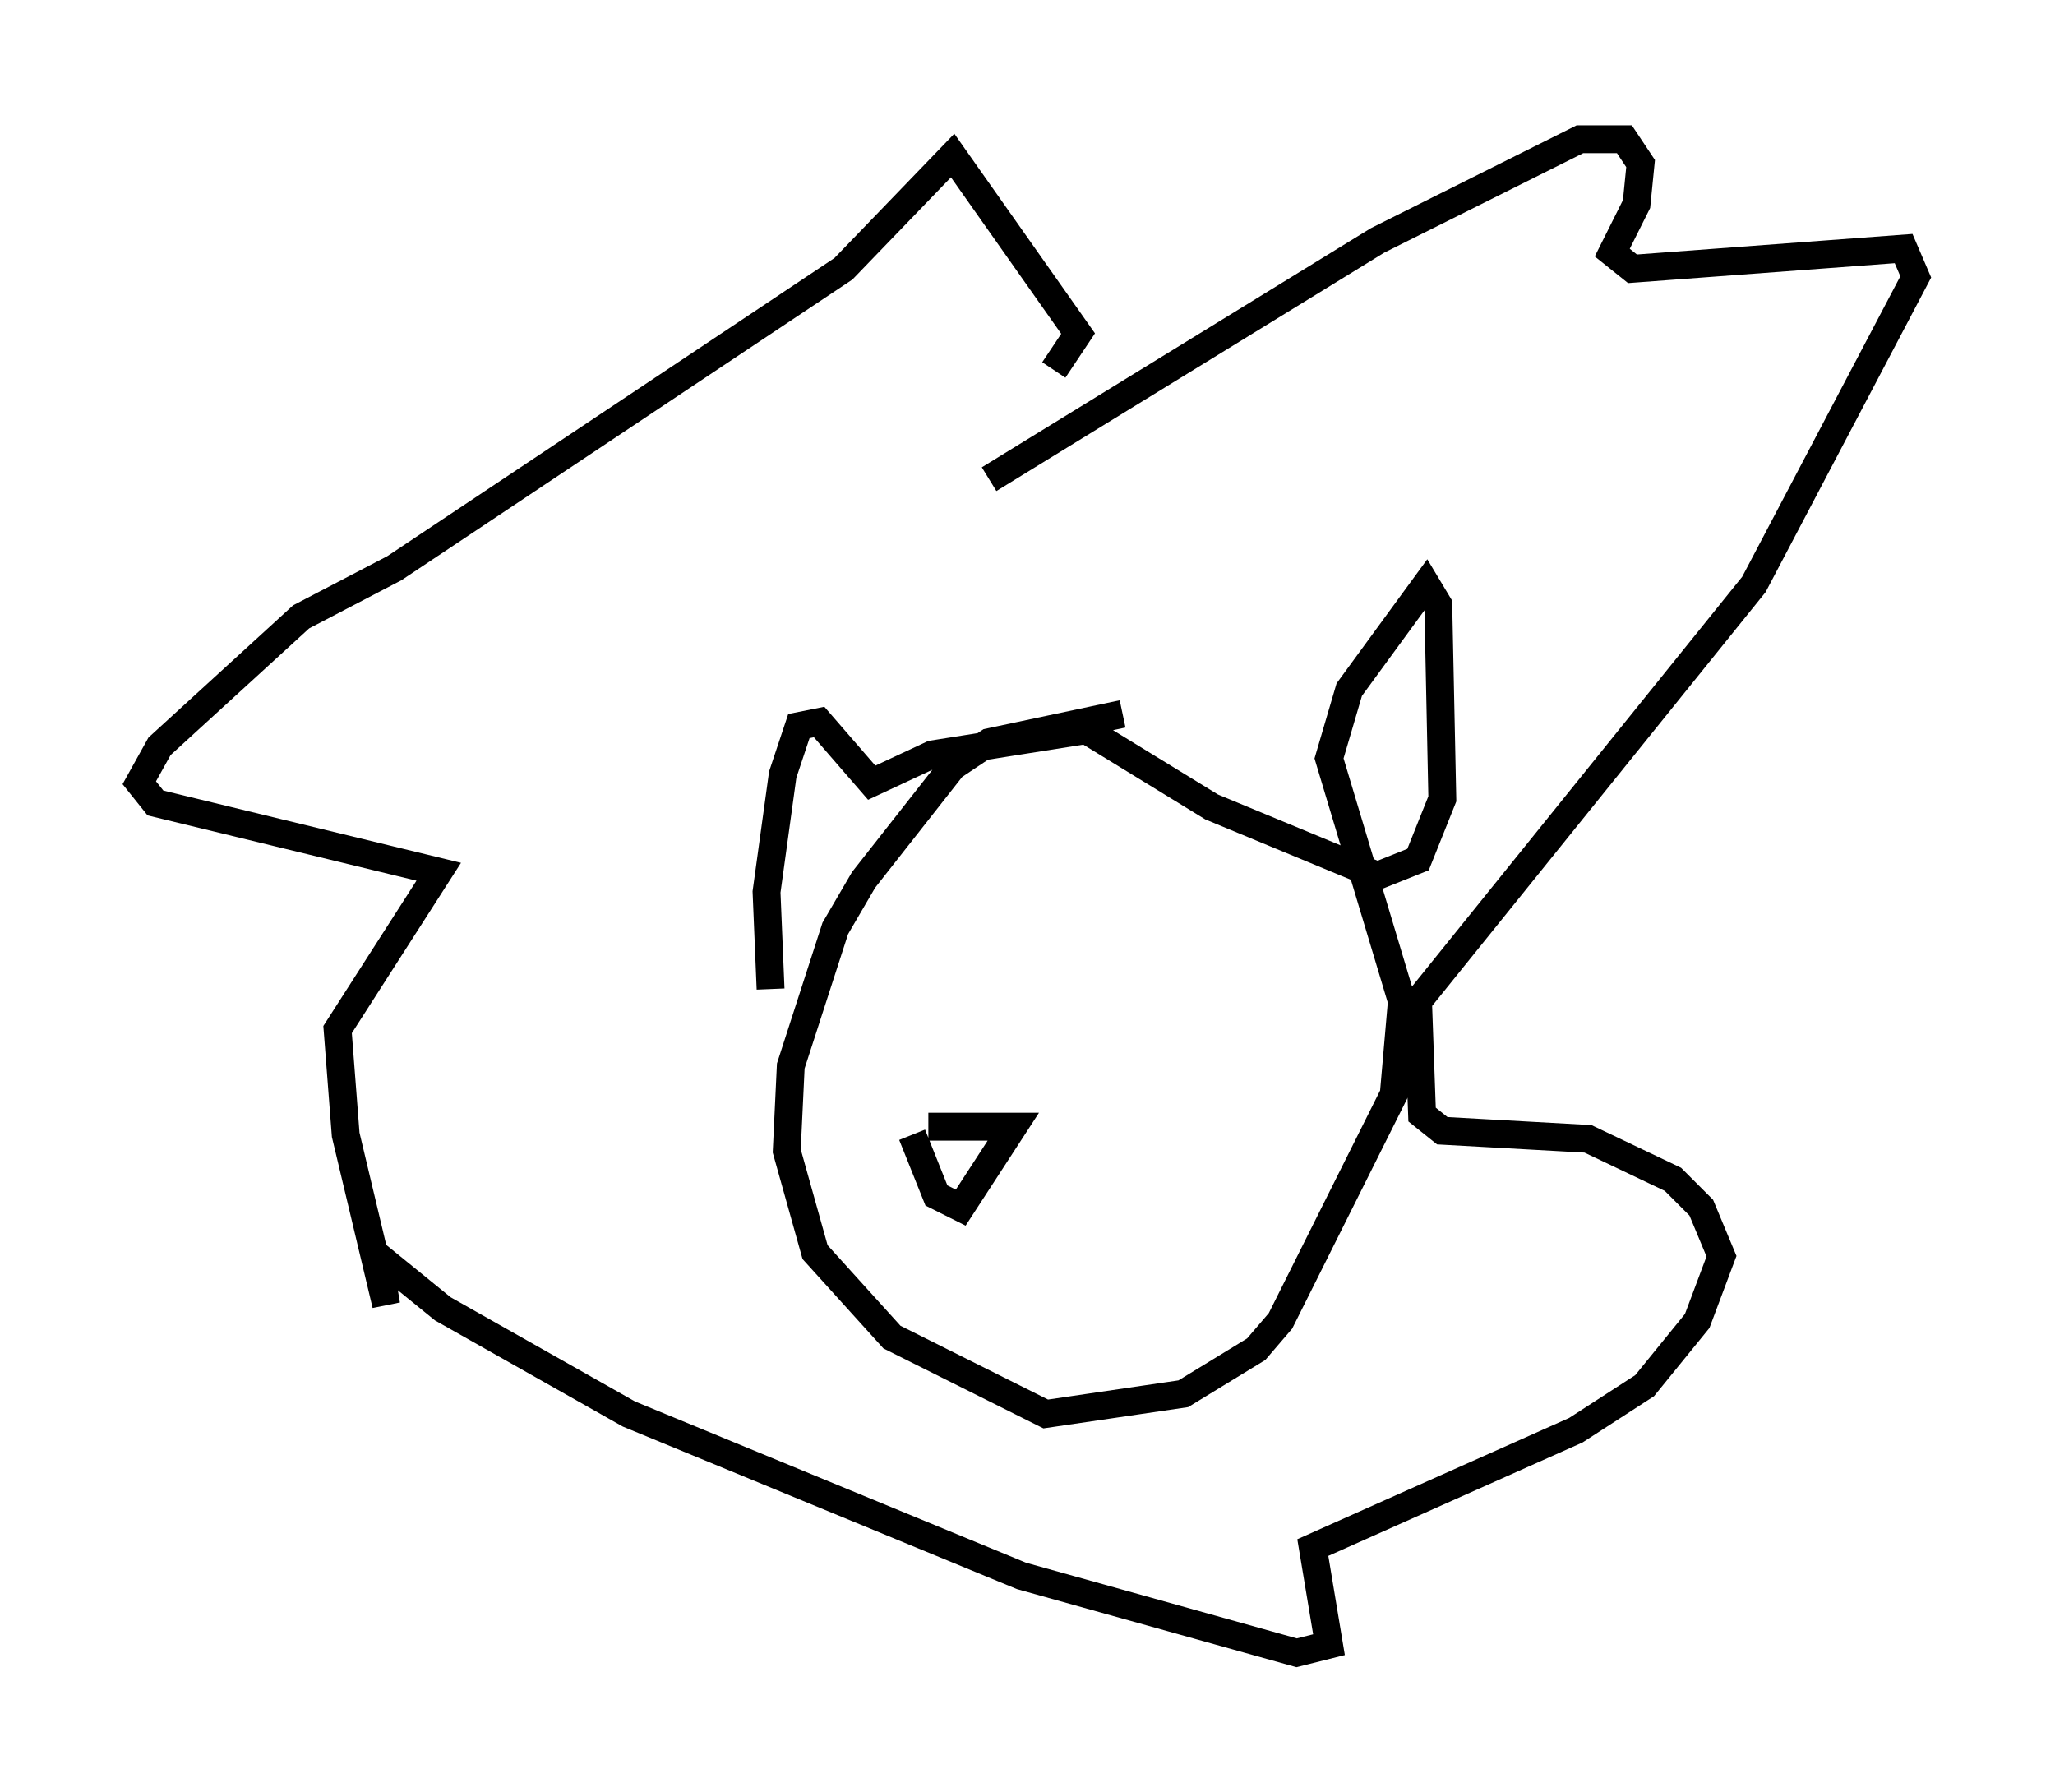 <?xml version="1.0" encoding="utf-8" ?>
<svg baseProfile="full" height="64.324" version="1.1" width="73.765" xmlns="http://www.w3.org/2000/svg" xmlns:ev="http://www.w3.org/2001/xml-events" xmlns:xlink="http://www.w3.org/1999/xlink"><defs /><rect fill="white" height="64.324" width="73.765" x="0" y="0" /><path d="M46.106, 26.497 m-5.81, -0.872 l-4.793, 1.017 -1.307, 0.872 l-3.196, 4.067 -1.017, 1.743 l-1.598, 4.939 -0.145, 3.05 l1.017, 3.631 2.76, 3.05 l5.52, 2.76 4.939, -0.726 l2.615, -1.598 0.872, -1.017 l4.067, -8.134 0.291, -3.341 l-2.615, -8.715 0.726, -2.469 l2.76, -3.777 0.436, 0.726 l0.145, 6.972 -0.872, 2.179 l-1.453, 0.581 -5.955, -2.469 l-4.503, -2.76 -5.52, 0.872 l-2.179, 1.017 -1.888, -2.179 l-0.726, 0.145 -0.581, 1.743 l-0.581, 4.212 0.145, 3.486 m7.844, -18.302 l13.944, -8.57 7.263, -3.631 l1.598, 0.0 0.581, 0.872 l-0.145, 1.453 -0.872, 1.743 l0.726, 0.581 9.732, -0.726 l0.436, 1.017 -5.81, 11.039 l-12.056, 14.961 0.145, 4.067 l0.726, 0.581 5.229, 0.291 l3.05, 1.453 1.017, 1.017 l0.726, 1.743 -0.872, 2.324 l-1.888, 2.324 -2.469, 1.598 l-9.441, 4.212 0.581, 3.486 l-1.162, 0.291 -9.877, -2.76 l-14.089, -5.81 -6.682, -3.777 l-2.324, -1.888 0.291, 1.743 l-1.453, -6.101 -0.291, -3.777 l3.631, -5.665 -10.168, -2.469 l-0.581, -0.726 0.726, -1.307 l5.084, -4.648 3.341, -1.743 l16.123, -10.749 3.922, -4.067 l4.503, 6.391 -0.872, 1.307 m-4.503, 27.162 l3.05, 0.0 -1.888, 2.905 l-0.872, -0.436 -0.872, -2.179 " fill="none" stroke="black" stroke-width="1" /></svg>